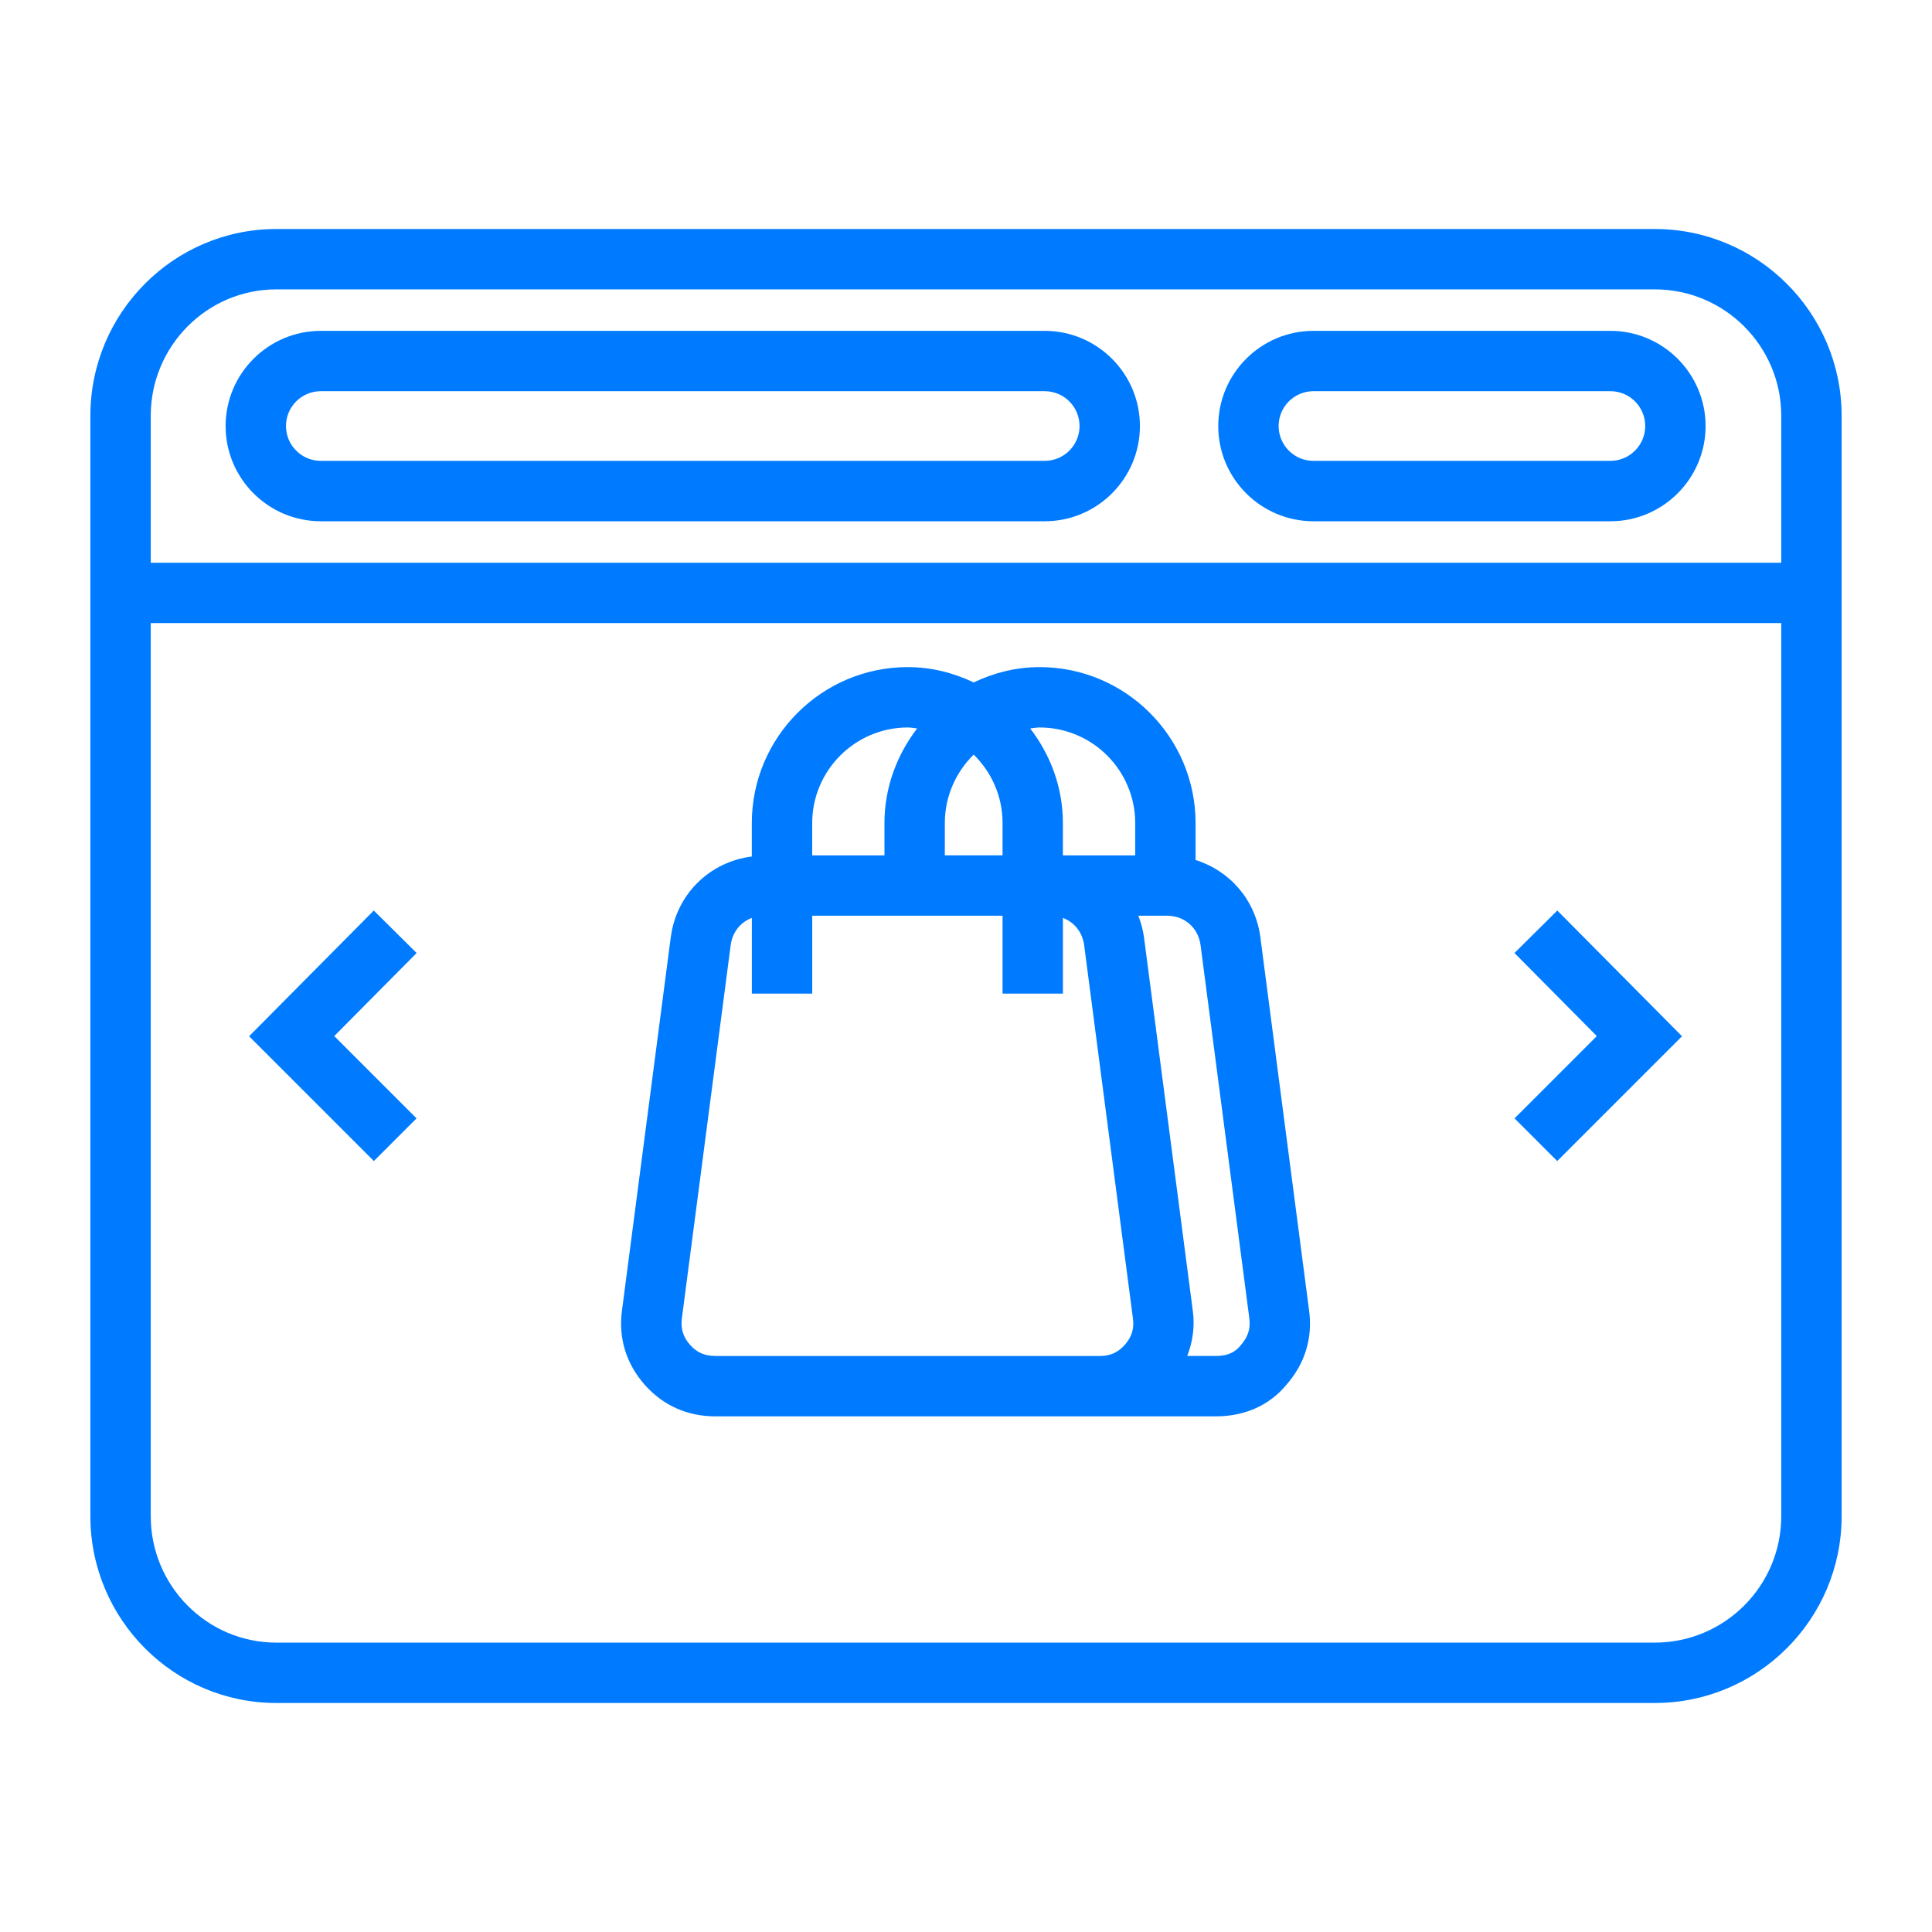 <?xml version="1.0" encoding="utf-8"?>
<!-- Generator: Adobe Illustrator 26.0.0, SVG Export Plug-In . SVG Version: 6.00 Build 0)  -->
<svg version="1.1" id="Line" xmlns="http://www.w3.org/2000/svg" xmlns:xlink="http://www.w3.org/1999/xlink" x="0px" y="0px"
	 viewBox="0 0 512 512" style="enable-background:new 0 0 512 512;" xml:space="preserve">
<g>
	<path style="fill:#007BFF;" d="M438.54,60.69H73.22c-27.17,0-49.27,22.21-49.27,49.5v291.62c0,27.3,22.1,49.5,49.27,49.5h365.33
		c27.3,0,49.5-22.21,49.5-49.5V110.18C488.05,82.9,465.84,60.69,438.54,60.69z M73.22,76.69h365.33c18.47,0,33.5,15.02,33.5,33.5
		v38.94H39.95v-38.94C39.95,91.71,54.87,76.69,73.22,76.69z M438.54,435.31H73.22c-18.34,0-33.27-15.02-33.27-33.5V165.13h432.1
		v236.68C472.05,420.29,457.02,435.31,438.54,435.31z"/>
	<path style="fill:#007BFF;" d="M85.02,138.14h191.84c13.91,0,25.23-11.32,25.23-25.23s-11.32-25.23-25.23-25.23H85.02
		c-13.91,0-25.23,11.32-25.23,25.23S71.1,138.14,85.02,138.14z M85.02,103.67h191.84c5.1,0,9.23,4.14,9.23,9.23
		s-4.14,9.23-9.23,9.23H85.02c-5.1,0-9.23-4.14-9.23-9.23S79.92,103.67,85.02,103.67z"/>
	<path style="fill:#007BFF;" d="M348.08,138.14h78.69c13.91,0,25.23-11.32,25.23-25.23s-11.32-25.23-25.23-25.23h-78.69
		c-13.91,0-25.23,11.32-25.23,25.23S334.17,138.14,348.08,138.14L348.08,138.14z M348.08,103.67h78.69c5.1,0,9.23,4.14,9.23,9.23
		s-4.14,9.23-9.23,9.23h-78.69c-5.1,0-9.23-4.14-9.23-9.23S342.98,103.67,348.08,103.67L348.08,103.67z"/>
	<path style="fill:#007BFF;" d="M334.01,248.37c-1.31-9.94-8.13-17.64-17.17-20.46v-9.78c0-22.79-18.54-41.34-41.34-41.34
		c-6.26,0-12.14,1.53-17.46,4.06c-5.32-2.53-11.19-4.06-17.46-4.06c-22.79,0-41.34,18.54-41.34,41.34v8.85
		c-11.15,1.42-19.97,9.93-21.48,21.41l-12.92,98.83c-1,7.34,1.08,14.17,6.01,19.75c4.83,5.48,11.3,8.38,18.7,8.38h132.66
		c7.74,0,14.26-2.97,18.71-8.38c4.93-5.61,7-12.44,6-19.7L334.01,248.37z M258.04,199.98c4.7,4.61,7.65,11.02,7.65,18.14v8.55h-15.3
		v-8.55C250.39,211.01,253.34,204.59,258.04,199.98z M300.84,218.13v8.55h-19.16v-8.55c0-9.47-3.31-18.1-8.66-25.08
		c0.83-0.09,1.63-0.26,2.48-0.26C289.48,192.79,300.84,204.16,300.84,218.13z M240.58,192.79c0.85,0,1.65,0.17,2.47,0.26
		c-5.34,6.98-8.66,15.61-8.66,25.08v8.55h-19.15v-8.55C215.25,204.16,226.62,192.79,240.58,192.79L240.58,192.79z M189.56,359.34
		c-2.83,0-4.9-0.91-6.7-2.96c-1.84-2.08-2.52-4.31-2.15-7.05l12.93-98.86c0.45-3.44,2.62-6.1,5.61-7.21v20.06h16v-20.64h50.44v20.64
		h16v-20.06c3,1.11,5.16,3.78,5.62,7.2l12.93,98.94c0.37,2.69-0.31,4.91-2.15,6.99c-1.82,2.05-3.88,2.97-6.71,2.97H189.56V359.34z
		 M328.74,356.59c-1.06,1.28-2.74,2.75-6.52,2.75h-7.59c1.47-3.78,2.05-7.83,1.46-12.08l-12.92-98.89c-0.26-2-0.82-3.88-1.5-5.69
		h7.64c4.6,0,8.24,3.2,8.85,7.78l12.93,98.94C331.45,352.07,330.76,354.3,328.74,356.59z"/>
	<path style="fill:#007BFF;" d="M401.35,252.56l21.82,22.01l-21.8,21.81l11.31,11.31l33.07-33.07L412.7,241.3L401.35,252.56z"/>
	<path style="fill:#007BFF;" d="M99.06,241.3l-33.05,33.32l33.07,33.07l11.31-11.31l-21.81-21.81l21.83-22.01L99.06,241.3z"/>
</g>
</svg>
